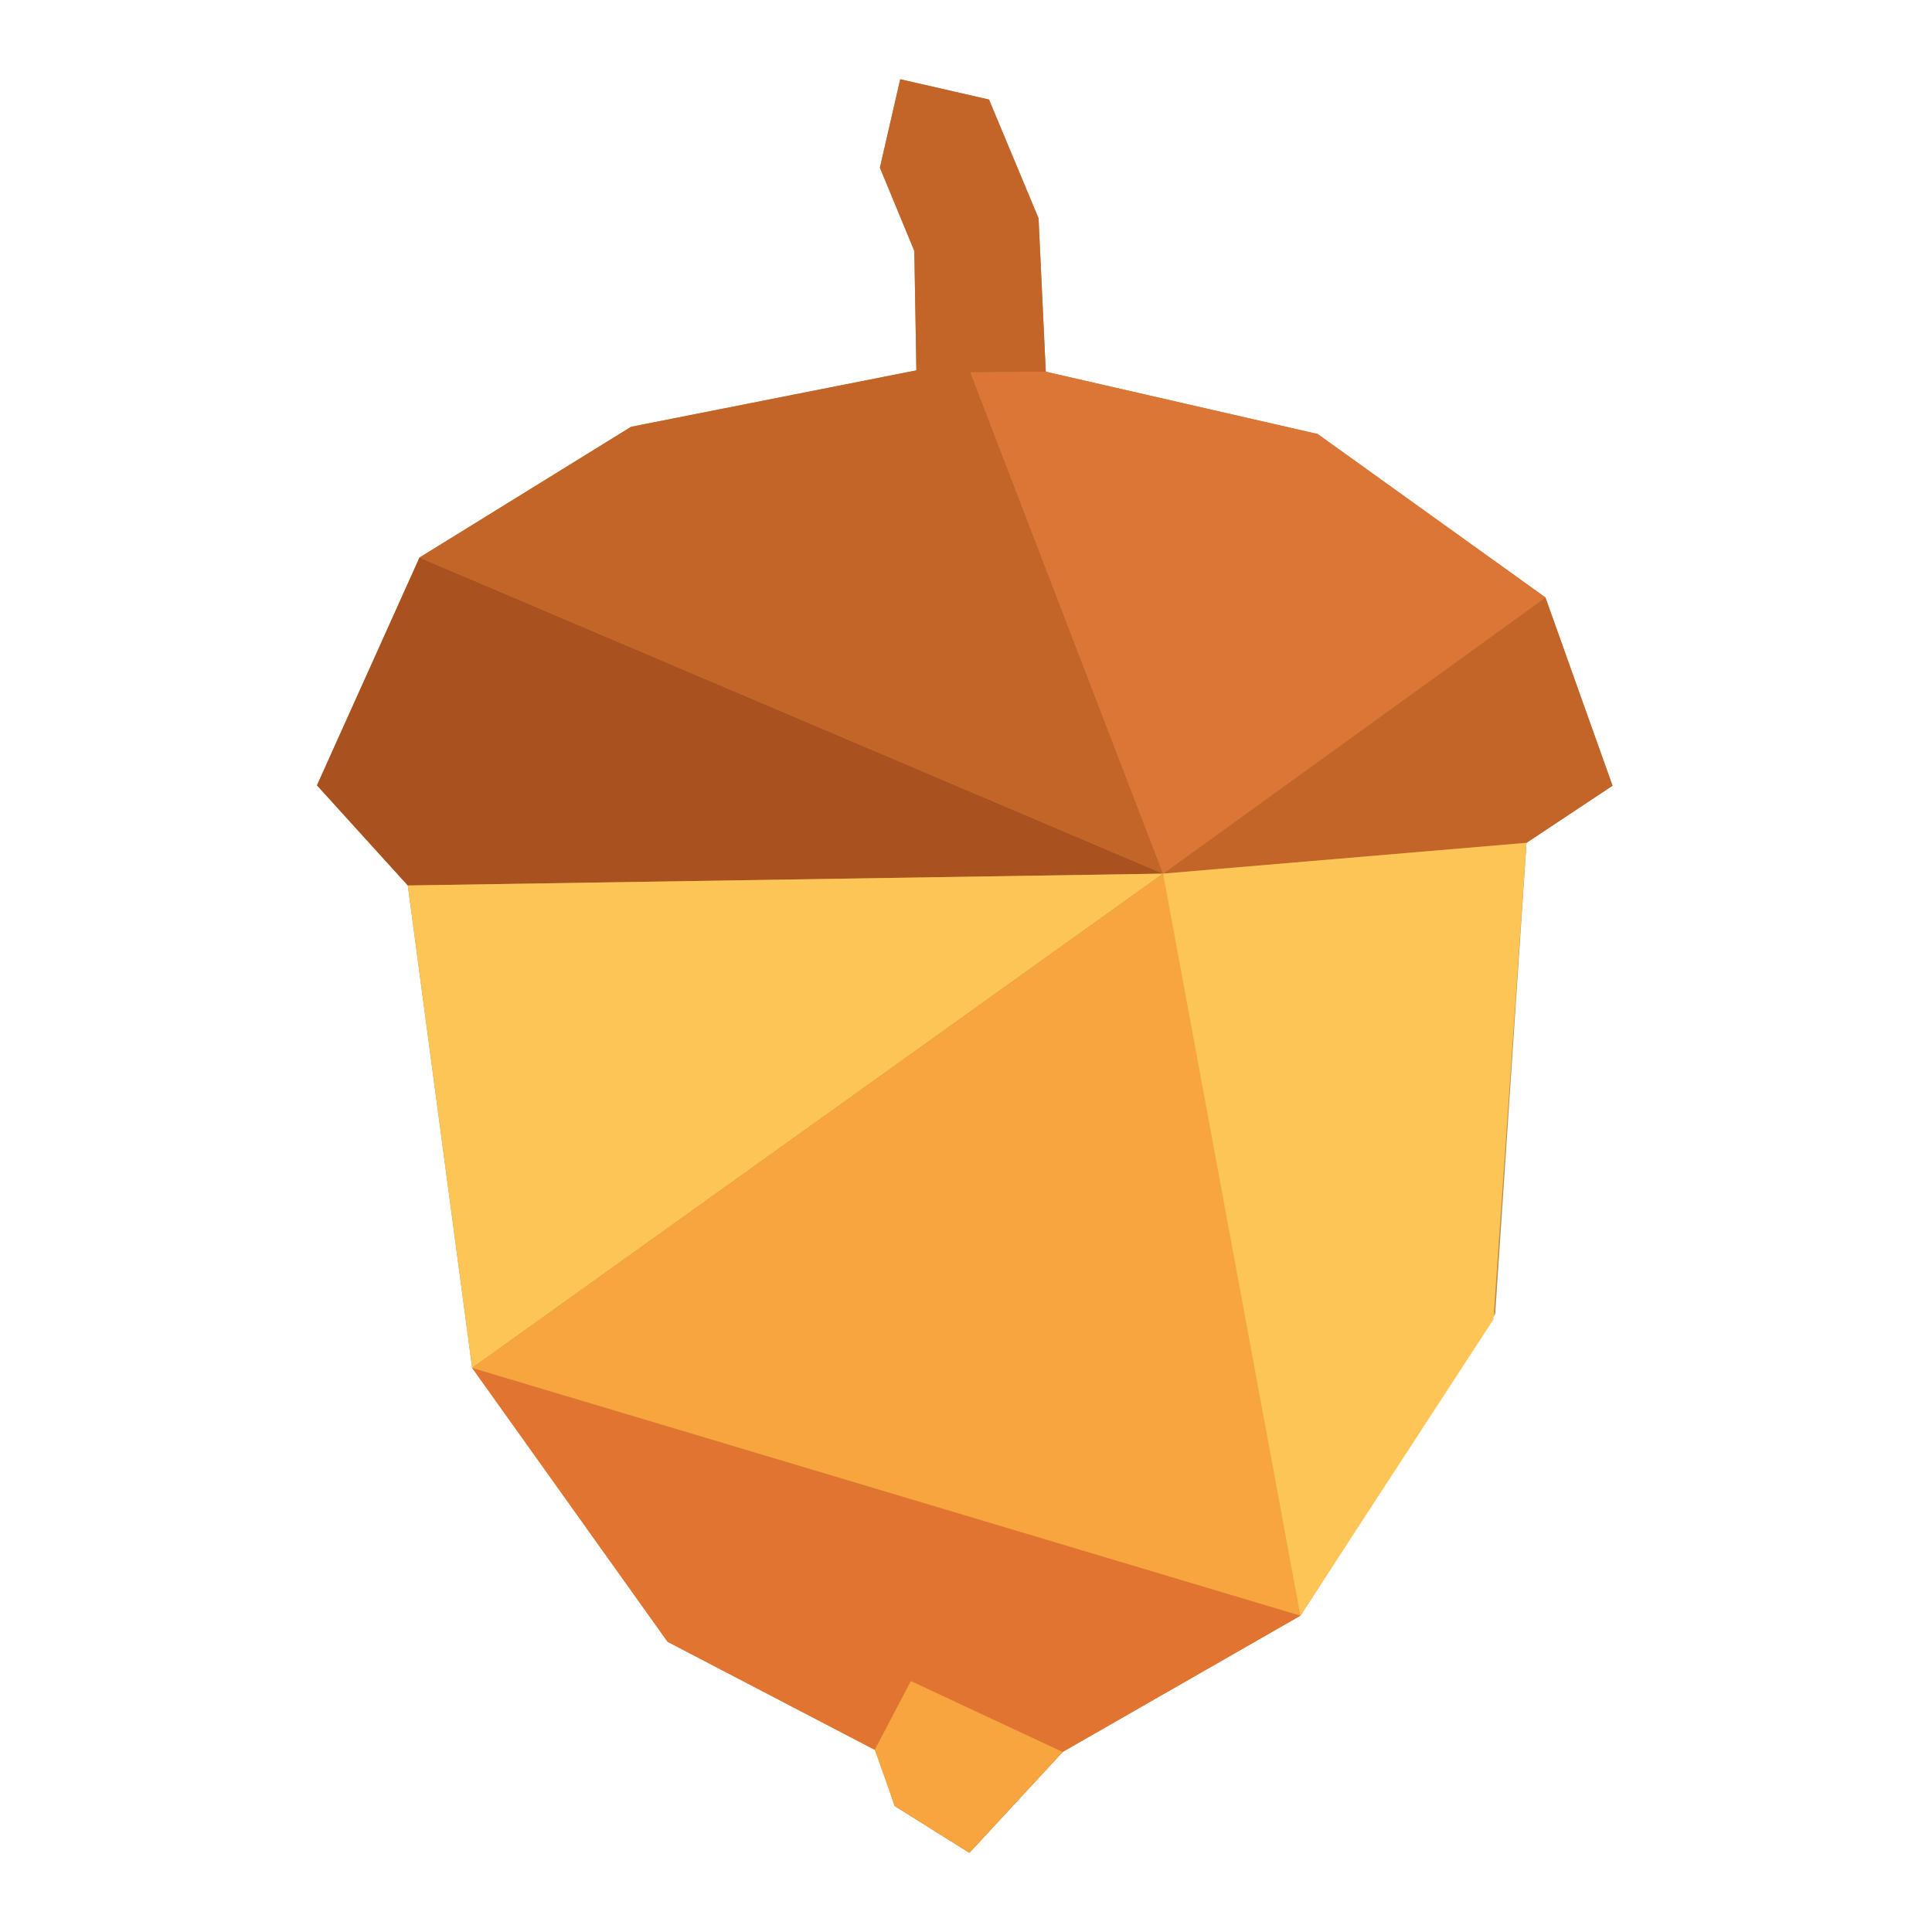 <svg width="512" height="512" viewBox="0 0 512 512" fill="none" xmlns="http://www.w3.org/2000/svg">
<mask id="mask0" mask-type="alpha" maskUnits="userSpaceOnUse" x="0" y="0" width="512" height="512">
<rect width="512" height="512" fill="#C4C4C4"/>
</mask>
<g mask="url(#mask0)">
<path fill-rule="evenodd" clip-rule="evenodd" d="M277.143 98.513L275.228 57.841L262.097 26.38L238.569 21L233.189 44.436L242.308 66.504L242.855 98.148L167.258 113.103L111.175 147.756L84 208.124L108.074 234.661L125.127 362.511L176.924 435.1L232.186 463.916L237.11 478.598L256.899 491L281.611 464.281L344.625 428.169L396.239 348.194L404.537 223.353L427.335 208.216L409.553 158.334L349.184 115.018L277.143 98.513Z" fill="#BE8C49"/>
<path fill-rule="evenodd" clip-rule="evenodd" d="M125.133 362.507L176.929 435.096L232.191 463.912L237.116 478.594L256.904 490.996L281.617 464.277L344.63 428.165L125.133 362.507Z" fill="#E17431"/>
<path fill-rule="evenodd" clip-rule="evenodd" d="M108.074 234.656L84 208.119L111.175 147.751L308.229 231.521L108.074 234.656Z" fill="#A9511F"/>
<path fill-rule="evenodd" clip-rule="evenodd" d="M108.079 234.66L125.131 362.51L308.229 231.521L108.079 234.66Z" fill="#FCC556"/>
<path fill-rule="evenodd" clip-rule="evenodd" d="M409.554 158.338L308.229 231.521L404.539 223.358L427.336 208.22L409.554 158.338Z" fill="#C36428"/>
<path fill-rule="evenodd" clip-rule="evenodd" d="M231.811 463.734L241.386 445.496L281.601 464.281L256.889 491L237.1 478.598L231.811 463.734Z" fill="#F6A53F"/>
<path fill-rule="evenodd" clip-rule="evenodd" d="M125.133 362.511L344.63 428.168L396.244 348.193L308.229 231.521L125.133 362.511Z" fill="#F6A53F"/>
<path fill-rule="evenodd" clip-rule="evenodd" d="M277.137 98.513L275.222 57.841L262.09 26.38L238.563 21L233.183 44.436L242.302 66.504L242.849 98.148L167.252 113.103L111.169 147.756L308.229 231.521L257.166 98.695L277.137 98.513Z" fill="#C36428"/>
<path fill-rule="evenodd" clip-rule="evenodd" d="M409.559 158.333L349.191 115.017L277.15 98.511L257.179 98.694L308.229 231.521L409.559 158.333Z" fill="#DB7636"/>
<path fill-rule="evenodd" clip-rule="evenodd" d="M404.532 223.355L395.778 349.655L344.62 428.171L308.229 231.521L404.532 223.355Z" fill="#FCC556"/>
</g>
</svg>
